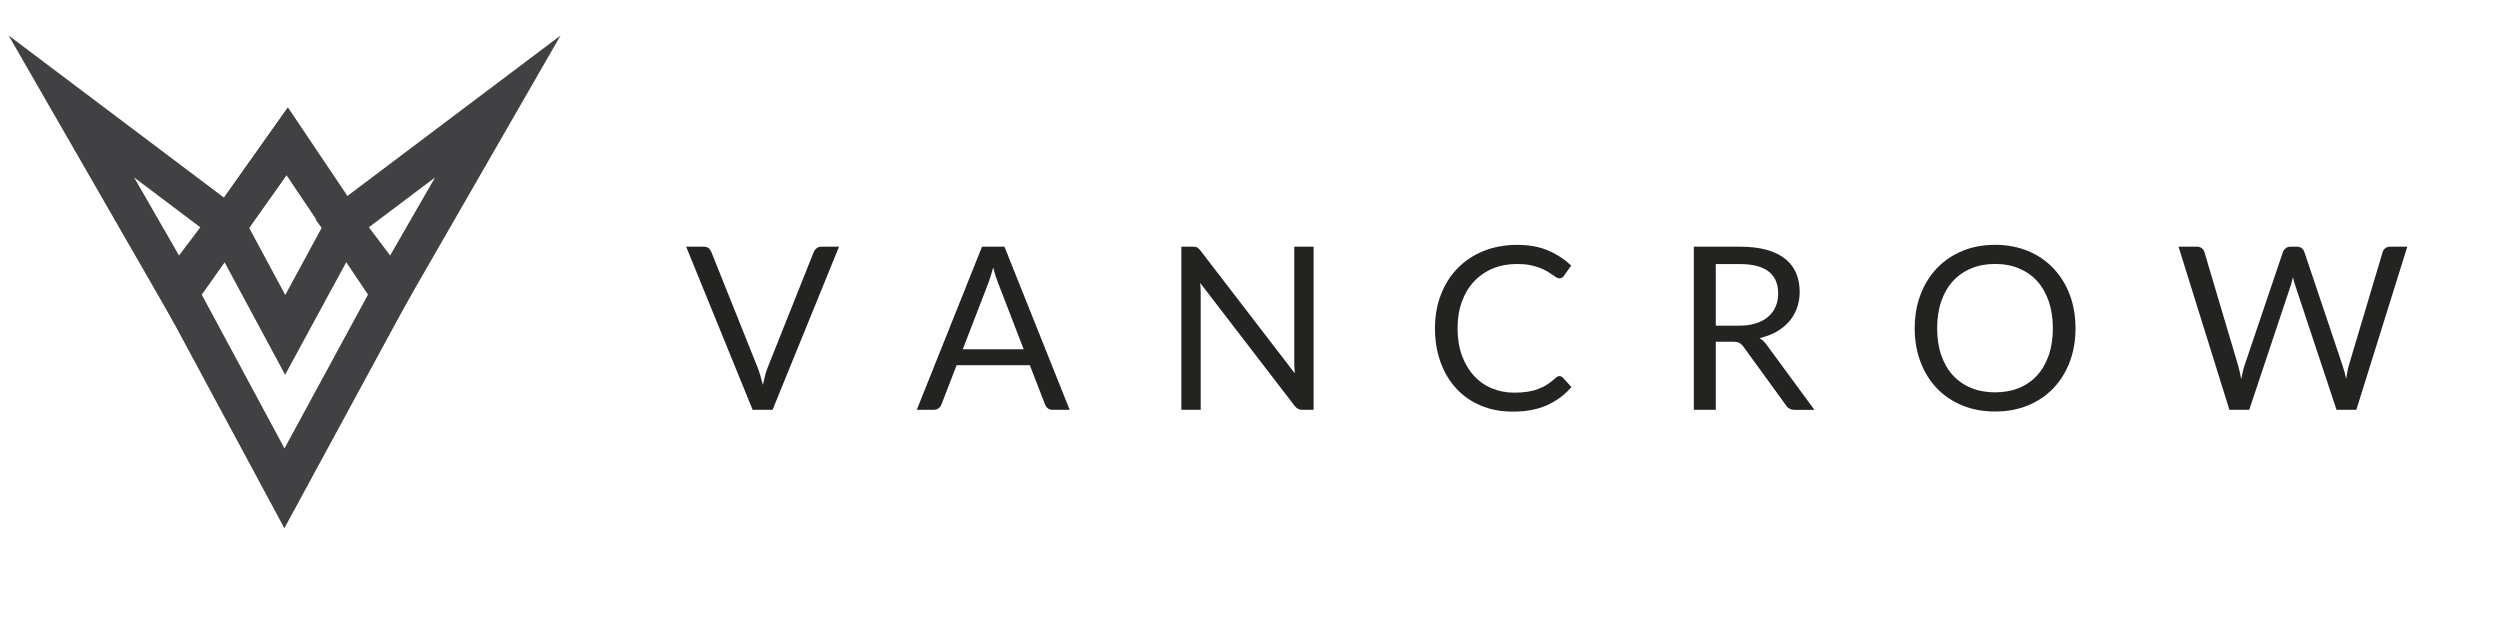 <?xml version="1.0" encoding="utf-8"?>
<!-- Generator: Adobe Illustrator 17.0.0, SVG Export Plug-In . SVG Version: 6.00 Build 0)  -->
<!DOCTYPE svg PUBLIC "-//W3C//DTD SVG 1.1//EN" "http://www.w3.org/Graphics/SVG/1.1/DTD/svg11.dtd">
<svg version="1.1" xmlns="http://www.w3.org/2000/svg" xmlns:xlink="http://www.w3.org/1999/xlink" x="0px" y="0px"
	 width="6588.5px" height="1692.3px" viewBox="0 0 6588.5 1692.3" style="enable-background:new 0 0 6588.5 1692.3;"
	 xml:space="preserve">
<style type="text/css">
	.st0{display:none;}
	.st1{display:inline;fill:#232323;}
	.st2{display:inline;fill:none;stroke:#FFFFFF;stroke-width:40;stroke-miterlimit:10;}
	.st3{fill:none;stroke:#414042;stroke-width:100;stroke-miterlimit:10;}
	.st4{fill:#232321;}
</style>
<g id="Layer_1" class="st0">
	<rect class="st1" width="1445.7" height="1692.3"/>
</g>
<g id="Layer_3" class="st0">
	<polygon class="st2" points="728.7,371 444,773 720.6,1286.9 999.2,773.6 	"/>
	<polygon class="st2" points="727.1,373.6 568.9,596.9 722.6,882.5 877.4,597.3 	"/>
	<polygon class="st2" points="568.9,589.1 159.1,280.6 437.2,763.8 	"/>
	<polygon class="st2" points="873.1,589.1 1282.9,280.6 1004.8,763.8 	"/>
</g>
<g id="Layer_2">
	<polygon class="st3" points="757.7,371 473,773 749.6,1286.9 1028.2,773.6 	"/>
	<polygon class="st3" points="756.1,373.6 597.9,596.9 751.6,882.5 906.4,597.3 	"/>
	<polygon class="st3" points="597.9,589.1 188.1,280.6 466.2,763.8 	"/>
	<polygon class="st3" points="902.1,589.1 1311.9,280.6 1033.8,763.8 	"/>
	<g>
		<path class="st4" d="M1808.3,650.1h46.5c5.2,0,9.4,1.3,12.6,3.9c3.2,2.6,5.6,5.9,7.2,9.9l121.5,303.3c2.8,6.8,5.3,14.2,7.6,22.2
			c2.3,8,4.5,16.3,6.8,24.9c1.8-8.6,3.8-16.9,5.9-24.9c2.1-8,4.5-15.4,7.3-22.2l120.9-303.3c1.4-3.4,3.8-6.5,7.2-9.4
			c3.4-2.9,7.6-4.4,12.6-4.4h46.8L2036,1080h-52.5L1808.3,650.1z"/>
		<path class="st4" d="M2819,1080h-45c-5.2,0-9.4-1.3-12.6-3.9c-3.2-2.6-5.6-5.9-7.2-9.9L2714,962.4h-192.9l-40.2,103.8
			c-1.4,3.6-3.8,6.8-7.2,9.6c-3.4,2.8-7.6,4.2-12.6,4.2h-45L2588,650.1h59.1L2819,1080z M2537.3,920.4h160.5l-67.5-174.9
			c-4.4-10.8-8.7-24.3-12.9-40.5c-2.2,8.2-4.3,15.8-6.5,22.6c-2.1,6.9-4.2,13-6.1,18.1L2537.3,920.4z"/>
		<path class="st4" d="M3154.9,652c2.5,1.3,5.3,4,8.5,8l249,324c-0.6-5.2-1-10.2-1.2-15.2c-0.2-4.9-0.3-9.6-0.3-14.3V650.1h51V1080
			h-29.4c-4.6,0-8.5-0.8-11.6-2.4c-3.1-1.6-6.1-4.3-9.1-8.1l-248.7-323.7c0.4,5,0.7,9.9,0.9,14.7c0.2,4.8,0.3,9.2,0.3,13.2V1080h-51
			V650.1h30C3148.5,650.1,3152.4,650.7,3154.9,652z"/>
		<path class="st4" d="M4109.9,991.2c3.2,0,6.1,1.3,8.7,3.9l22.8,24.9c-17.6,20.4-39,36.3-64,47.7c-25.1,11.4-55.4,17.1-90.8,17.1
			c-31,0-59.1-5.3-84.3-16c-25.2-10.7-46.7-25.7-64.5-45c-17.8-19.3-31.6-42.5-41.4-69.5c-9.8-27-14.7-56.7-14.7-89.1
			c0-32.4,5.3-62.1,15.8-89.1s25.2-50.2,44.3-69.6c19-19.4,41.7-34.4,68.3-45.1c26.5-10.7,55.7-16.1,87.8-16.1
			c31.6,0,58.8,4.9,81.8,14.7c22.9,9.8,43.2,23.1,61,39.9l-18.9,26.7c-1.4,2-3,3.7-4.8,4.9c-1.8,1.3-4.4,2-7.8,2
			c-2.6,0-5.4-0.9-8.3-2.9c-2.9-1.9-6.4-4.2-10.3-7c-4-2.8-8.7-5.8-14.1-9c-5.4-3.2-11.8-6.2-19.2-9c-7.4-2.8-16-5.1-25.8-7.1
			c-9.8-1.9-21.1-2.8-33.9-2.8c-23,0-44.1,4-63.2,11.8c-19.1,7.9-35.5,19.2-49.3,33.8c-13.8,14.6-24.6,32.4-32.3,53.4
			c-7.7,21-11.5,44.5-11.5,70.5c0,26.8,3.8,50.7,11.5,71.7c7.7,21,18.2,38.8,31.5,53.3c13.3,14.5,29,25.6,47.3,33.2
			c18.2,7.6,37.8,11.4,58.8,11.4c12.8,0,24.3-0.8,34.5-2.3s19.7-3.8,28.3-7.1c8.7-3.2,16.8-7.2,24.3-12.1c7.5-4.9,15-10.7,22.6-17.5
			C4103.4,992.7,4106.7,991.2,4109.9,991.2z"/>
		<path class="st4" d="M4521.8,900.6V1080h-57.9V650.1h121.5c27.2,0,50.7,2.8,70.5,8.3c19.8,5.5,36.1,13.5,49,23.9
			c12.9,10.4,22.4,22.9,28.7,37.6c6.2,14.7,9.3,31.2,9.3,49.4c0,15.2-2.4,29.4-7.2,42.6c-4.8,13.2-11.8,25.1-20.8,35.5
			c-9.1,10.5-20.2,19.5-33.3,26.9c-13.1,7.4-28,13-44.5,16.8c7.2,4.2,13.6,10.3,19.2,18.3l125.4,170.7H4730
			c-10.6,0-18.4-4.1-23.4-12.3L4595,914.1c-3.4-4.8-7.1-8.3-11.1-10.3c-4-2.1-10-3.2-18-3.2H4521.8z M4521.8,858.3h60.9
			c17,0,32-2,44.8-6.2c12.9-4.1,23.7-9.9,32.4-17.4s15.2-16.4,19.7-26.9c4.4-10.4,6.6-21.9,6.6-34.5c0-25.6-8.5-44.9-25.3-57.9
			c-16.9-13-42.1-19.5-75.5-19.5h-63.6V858.3z"/>
		<path class="st4" d="M5469.8,865.2c0,32.2-5.1,61.8-15.3,88.6c-10.2,26.9-24.6,50.1-43.2,69.5c-18.6,19.4-41,34.5-67,45.2
			c-26.1,10.7-55,16-86.5,16c-31.6,0-60.4-5.3-86.4-16c-26-10.7-48.3-25.7-66.9-45.2c-18.6-19.4-33-42.5-43.2-69.5
			c-10.2-26.9-15.3-56.4-15.3-88.6c0-32.2,5.1-61.7,15.3-88.7c10.2-26.9,24.6-50.1,43.2-69.6c18.6-19.5,40.9-34.7,66.9-45.5
			c26-10.8,54.8-16.2,86.4-16.2c31.6,0,60.4,5.4,86.5,16.2c26.1,10.8,48.5,26,67,45.5s33,42.7,43.2,69.6
			C5464.7,803.4,5469.8,833,5469.8,865.2z M5410.1,865.2c0-26.4-3.6-50.1-10.8-71.1s-17.4-38.7-30.6-53.3
			c-13.2-14.5-29.2-25.6-48-33.5c-18.8-7.8-39.8-11.7-63-11.7c-23,0-43.9,3.9-62.7,11.7c-18.8,7.8-34.9,19-48.2,33.5
			c-13.3,14.5-23.5,32.3-30.8,53.3s-10.8,44.7-10.8,71.1c0,26.4,3.6,50.1,10.8,70.9c7.2,20.9,17.4,38.6,30.8,53.1
			c13.3,14.5,29.3,25.6,48.2,33.3c18.8,7.7,39.7,11.5,62.7,11.5c23.2,0,44.2-3.8,63-11.5c18.8-7.7,34.8-18.8,48-33.3
			c13.2-14.5,23.4-32.2,30.6-53.1C5406.5,915.2,5410.1,891.6,5410.1,865.2z"/>
		<path class="st4" d="M5741.3,650.1h48.3c5.2,0,9.5,1.3,12.9,3.9c3.4,2.6,5.7,5.9,6.9,9.9l88.8,298.8c1.6,5.4,3,11.2,4.4,17.4
			c1.3,6.2,2.5,12.7,3.8,19.5c1.4-6.8,2.8-13.3,4.2-19.6c1.4-6.3,3-12,4.8-17.3l101.1-298.8c1.2-3.4,3.5-6.5,7-9.4
			c3.5-2.9,7.7-4.4,12.8-4.4h16.8c5.2,0,9.4,1.3,12.8,3.9c3.3,2.6,5.6,5.9,7,9.9l100.5,298.8c3.6,10.4,6.8,22.3,9.6,35.7
			c1.2-6.6,2.3-12.9,3.3-18.9c1-6,2.3-11.6,3.9-16.8l89.1-298.8c1-3.6,3.2-6.8,6.8-9.6c3.5-2.8,7.7-4.2,12.8-4.2h45.3L6209.9,1080
			h-52.2l-108.9-327.9c-2.2-6.2-4.2-13.4-6-21.6c-1,4-2,7.9-2.9,11.5c-0.9,3.7-1.9,7.1-2.8,10.1L5927.6,1080h-52.2L5741.3,650.1z"/>
	</g>
</g>
</svg>
